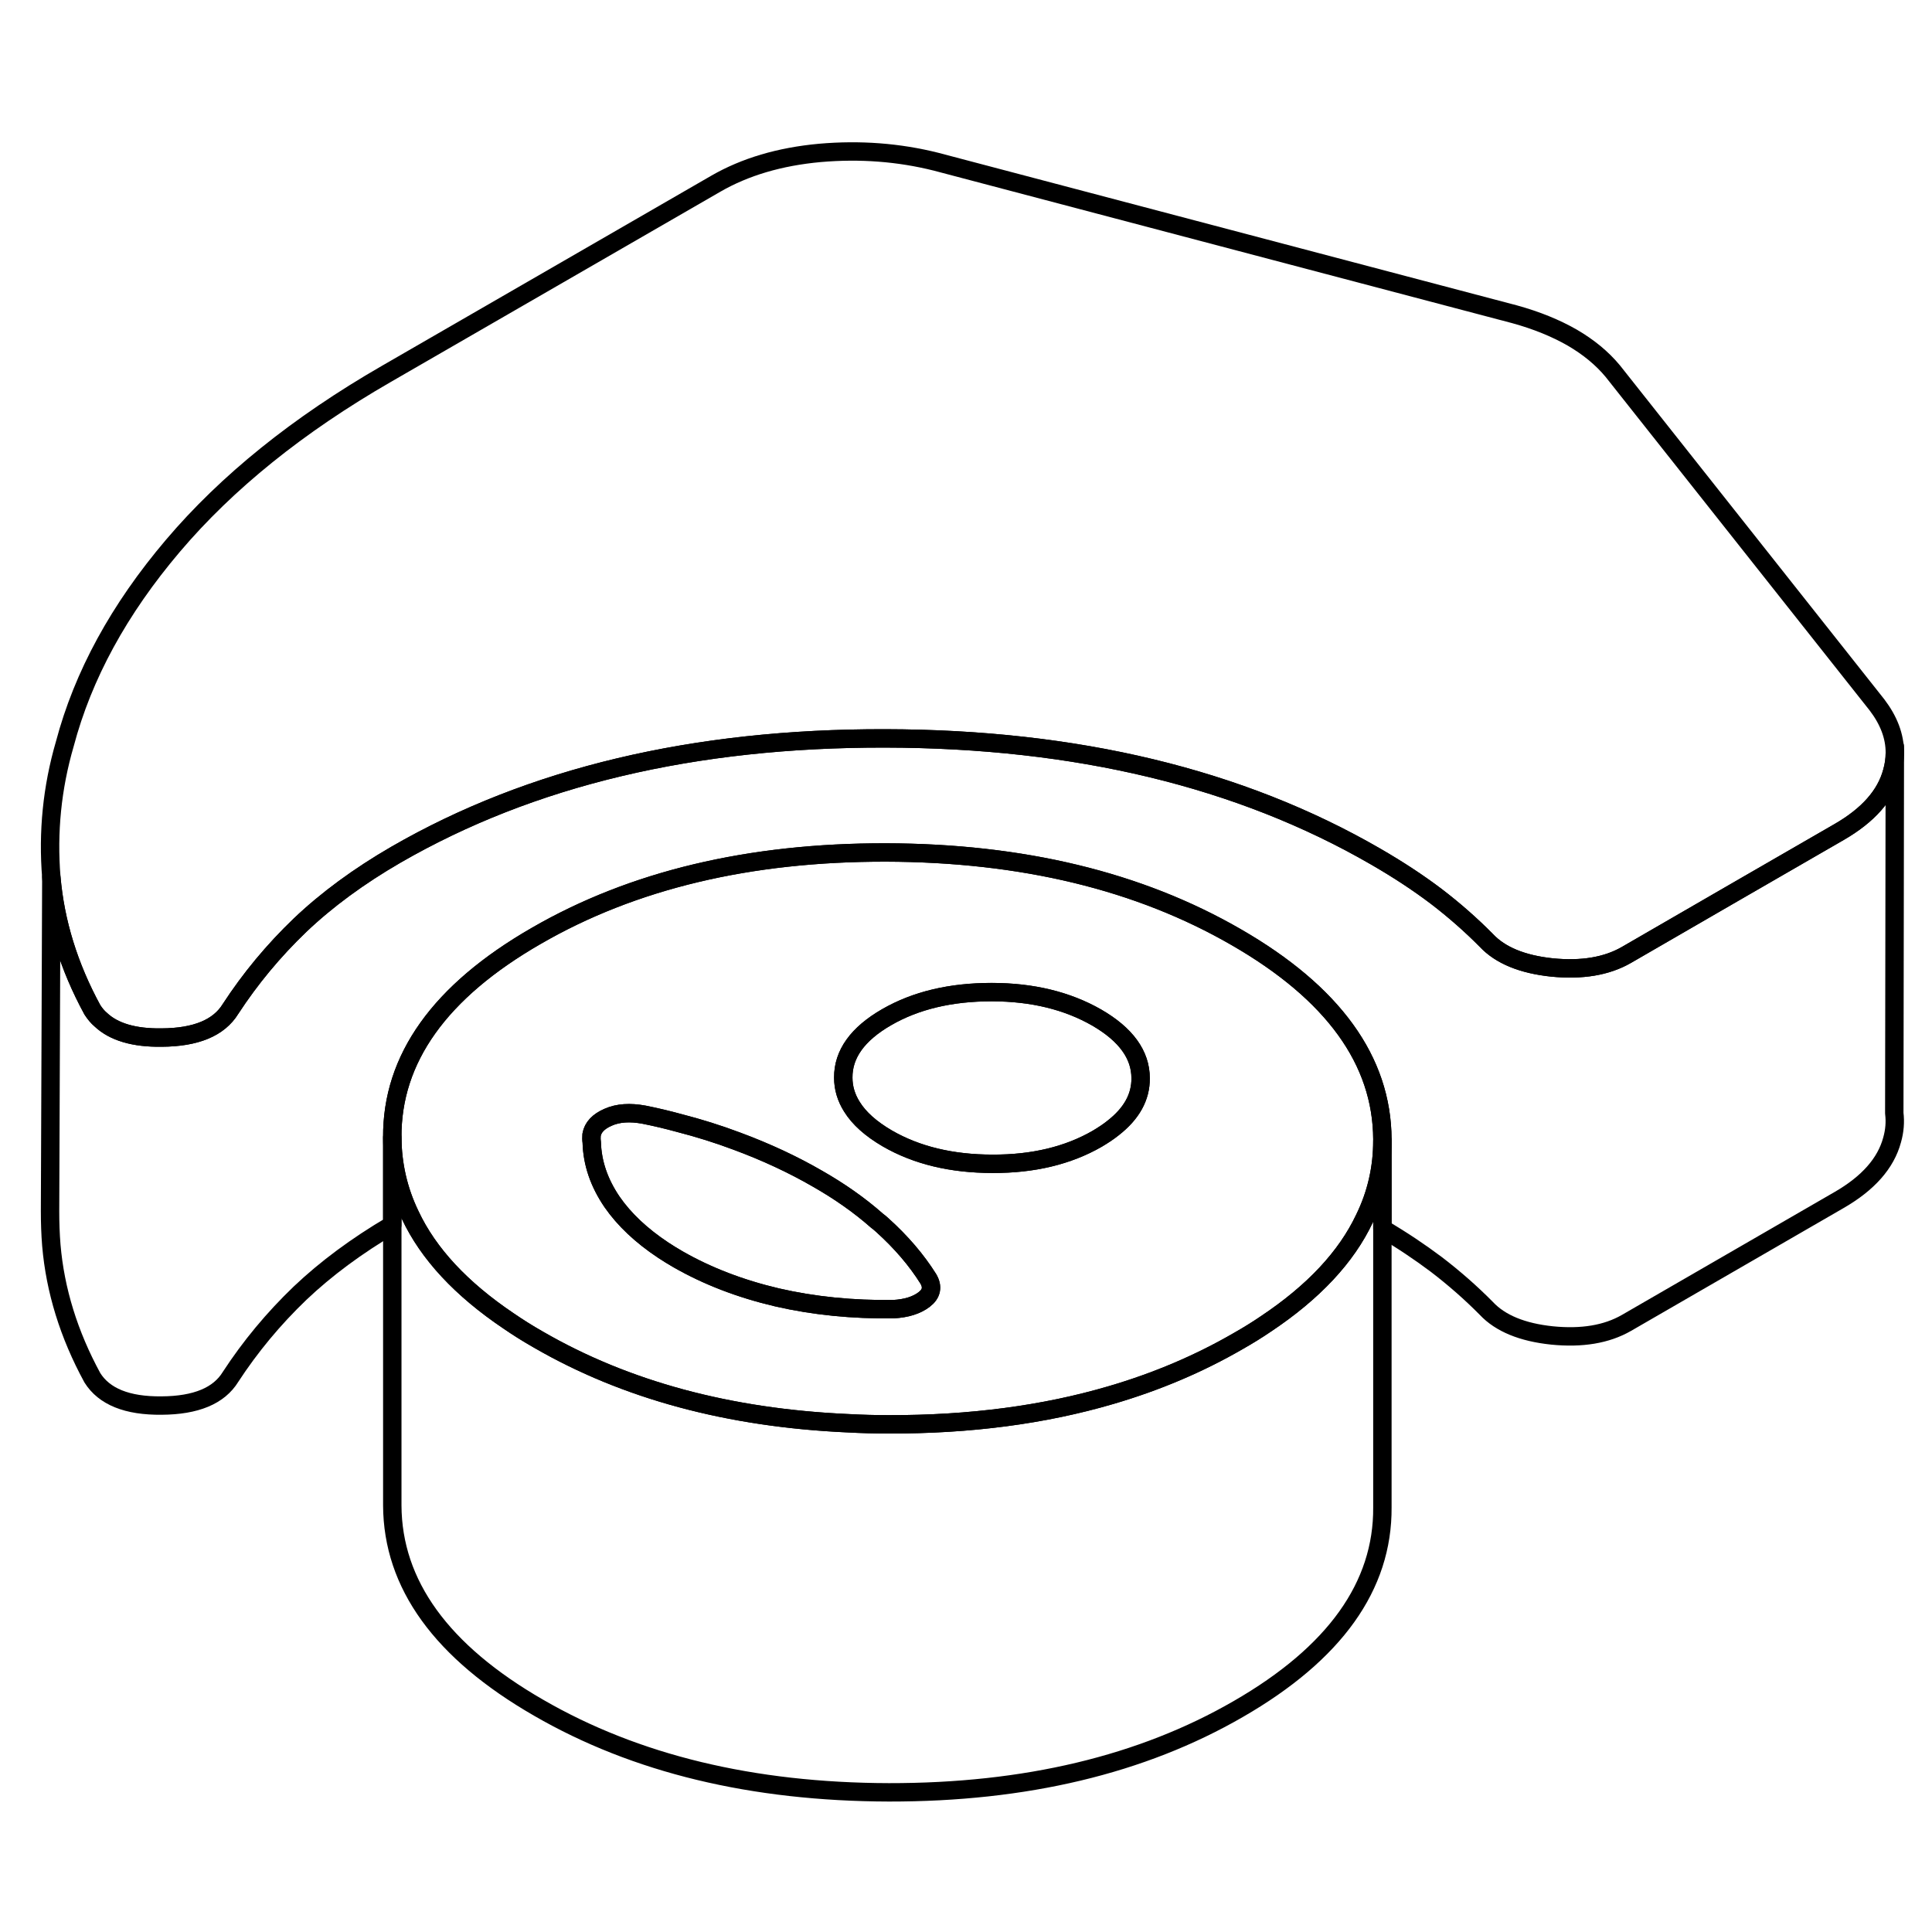 <svg width="48" height="48" viewBox="0 0 105 94" fill="none" xmlns="http://www.w3.org/2000/svg" stroke-width="1px"
     stroke-linecap="round" stroke-linejoin="round">
    <path d="M67.18 45.43C61.9 42.38 55.56 40.85 48.14 40.83C40.72 40.82 34.39 42.33 29.15 45.36C23.9 48.38 21.29 52.04 21.32 56.32C21.33 57.8 21.65 59.2 22.29 60.53C23.28 62.64 25.07 64.56 27.64 66.29C28.15 66.64 28.689 66.98 29.27 67.31C34.01 70.05 39.61 71.56 46.09 71.85C46.82 71.89 47.56 71.91 48.31 71.91C52.71 71.92 56.74 71.39 60.38 70.32C62.87 69.59 65.18 68.61 67.3 67.38C67.83 67.08 68.33 66.77 68.8 66.45C71.38 64.73 73.17 62.82 74.16 60.72C74.81 59.39 75.13 57.97 75.13 56.49V56.42C75.11 52.14 72.46 48.47 67.18 45.43ZM50.22 65.13C49.81 65.44 49.26 65.61 48.56 65.65C46.34 65.68 44.23 65.47 42.23 65.01C40.23 64.54 38.44 63.85 36.85 62.94C36.57 62.78 36.3 62.61 36.04 62.44C34.85 61.65 33.929 60.78 33.27 59.83C32.559 58.79 32.19 57.71 32.16 56.58C32.14 56.45 32.14 56.31 32.15 56.18C32.22 55.77 32.52 55.45 33.05 55.22C33.59 54.98 34.24 54.94 35 55.08C35.65 55.21 36.28 55.36 36.9 55.53C37.99 55.81 39.04 56.14 40.05 56.52C41.64 57.11 43.1 57.79 44.43 58.56C45.64 59.25 46.72 60.01 47.66 60.84C47.76 60.91 47.86 61 47.96 61.09C48.98 62.01 49.81 62.98 50.45 64C50.71 64.44 50.63 64.82 50.22 65.13ZM60.5 55.8C60.24 56.01 59.95 56.2 59.63 56.39C58.05 57.3 56.15 57.76 53.94 57.75C51.72 57.75 49.81 57.29 48.22 56.37C47.33 55.85 46.69 55.28 46.3 54.65C45.99 54.16 45.83 53.63 45.83 53.07C45.82 51.79 46.61 50.69 48.19 49.78C49.77 48.87 51.67 48.42 53.89 48.42C56.11 48.42 58.01 48.89 59.6 49.8C61.19 50.72 61.99 51.82 61.99 53.1C62 54.12 61.5 55.02 60.5 55.8Z" stroke="currentColor" stroke-linejoin="round"/>
    <path d="M50.22 65.13C49.81 65.44 49.26 65.61 48.56 65.65C46.34 65.68 44.23 65.47 42.23 65.01C40.23 64.54 38.44 63.85 36.85 62.94C36.57 62.78 36.3 62.61 36.04 62.44C34.85 61.65 33.93 60.779 33.27 59.83C32.56 58.789 32.19 57.709 32.16 56.58C32.14 56.45 32.14 56.31 32.15 56.18C32.22 55.77 32.52 55.45 33.05 55.22C33.59 54.98 34.24 54.94 35 55.08C35.65 55.209 36.28 55.36 36.9 55.53C37.99 55.81 39.04 56.139 40.05 56.52C41.64 57.109 43.1 57.79 44.43 58.56C45.64 59.25 46.72 60.01 47.66 60.84C47.76 60.91 47.86 61 47.96 61.09C48.98 62.01 49.81 62.98 50.45 64C50.71 64.44 50.63 64.82 50.22 65.13Z" stroke="currentColor" stroke-linejoin="round"/>
    <path d="M61.99 53.099C62 54.12 61.5 55.019 60.5 55.799C60.24 56.009 59.95 56.199 59.63 56.389C58.05 57.299 56.15 57.76 53.94 57.749C51.72 57.749 49.81 57.289 48.22 56.369C47.33 55.849 46.69 55.279 46.3 54.649C45.99 54.159 45.83 53.63 45.83 53.069C45.82 51.789 46.61 50.689 48.19 49.779C49.77 48.869 51.67 48.419 53.89 48.419C56.11 48.419 58.01 48.889 59.6 49.799C61.19 50.719 61.99 51.819 61.99 53.099Z" stroke="currentColor" stroke-linejoin="round"/>
    <path d="M102.98 35.4V35.419C102.98 35.77 102.93 36.109 102.83 36.459C102.49 37.719 101.53 38.809 99.95 39.719L94.25 43.01L88.39 46.4C87.31 47.02 85.97 47.239 84.35 47.08C82.73 46.91 81.54 46.419 80.78 45.609C79.95 44.77 79.04 43.969 78.06 43.219C77.07 42.469 75.97 41.749 74.76 41.05C67.39 36.789 58.5 34.65 48.11 34.63C37.71 34.609 28.85 36.719 21.52 40.95C19.5 42.12 17.76 43.4 16.31 44.779C14.86 46.169 13.6 47.69 12.53 49.33C11.9 50.359 10.65 50.88 8.78 50.889C7.28 50.91 6.18 50.58 5.48 49.919C5.3 49.77 5.15 49.58 5.02 49.38C3.74 47.029 3 44.63 2.79 42.179C2.59 39.73 2.83 37.309 3.52 34.94C4.51 31.2 6.47 27.61 9.4 24.16C12.33 20.709 16.19 17.59 21 14.819L38.91 4.48C40.49 3.57 42.37 3.01 44.56 2.81C46.74 2.62 48.85 2.78 50.88 3.29L82.31 11.579C83.51 11.909 84.56 12.339 85.45 12.85C86.34 13.37 87.07 13.97 87.65 14.669L102.01 32.809C102.65 33.65 102.98 34.51 102.98 35.4Z" stroke="currentColor" stroke-linejoin="round"/>
    <path d="M102.98 35.4V35.07" stroke="currentColor" stroke-linejoin="round"/>
    <path d="M102.95 54.999C103.01 55.48 102.97 55.969 102.83 56.459C102.49 57.719 101.53 58.809 99.95 59.719L88.39 66.4C87.31 67.019 85.97 67.24 84.35 67.079C82.73 66.909 81.54 66.419 80.78 65.609C79.95 64.769 79.04 63.969 78.06 63.219C77.17 62.55 76.2 61.9 75.13 61.27V56.419C75.11 52.139 72.46 48.469 67.18 45.429C61.9 42.38 55.56 40.849 48.14 40.83C40.72 40.819 34.39 42.33 29.15 45.359C23.9 48.38 21.29 52.039 21.32 56.319V61.069C19.38 62.209 17.71 63.45 16.31 64.779C14.86 66.169 13.6 67.689 12.53 69.329C11.9 70.359 10.65 70.879 8.78 70.889C6.91 70.909 5.66 70.4 5.02 69.379C3.74 67.029 3 64.629 2.79 62.179C2.74 61.559 2.72 60.94 2.72 60.319L2.79 42.179C3 44.63 3.74 47.029 5.02 49.38C5.15 49.58 5.3 49.77 5.48 49.919C6.18 50.58 7.28 50.91 8.78 50.889C10.65 50.88 11.9 50.359 12.53 49.33C13.6 47.69 14.86 46.169 16.31 44.779C17.76 43.4 19.5 42.12 21.52 40.95C28.85 36.719 37.71 34.609 48.11 34.63C58.5 34.65 67.39 36.789 74.76 41.05C75.97 41.749 77.07 42.469 78.06 43.219C79.04 43.969 79.95 44.77 80.78 45.609C81.54 46.419 82.73 46.91 84.35 47.08C85.97 47.239 87.31 47.02 88.39 46.4L94.25 43.01L99.95 39.719C101.53 38.809 102.49 37.719 102.83 36.459C102.93 36.109 102.98 35.77 102.98 35.419L102.95 54.999Z" stroke="currentColor" stroke-linejoin="round"/>
    <path d="M75.13 56.49V76.42C75.16 80.7 72.54 84.36 67.3 87.38C62.06 90.41 55.72 91.92 48.31 91.91C40.89 91.89 34.54 90.36 29.27 87.31C23.99 84.27 21.34 80.6 21.32 76.32V56.32C21.33 57.8 21.65 59.2 22.29 60.53C23.28 62.64 25.07 64.56 27.64 66.29C28.15 66.64 28.69 66.98 29.27 67.31C34.01 70.05 39.61 71.56 46.09 71.85C46.82 71.89 47.56 71.91 48.31 71.91C52.71 71.92 56.74 71.39 60.38 70.32C62.87 69.59 65.18 68.61 67.3 67.38C67.83 67.08 68.33 66.77 68.8 66.45C71.38 64.73 73.17 62.82 74.16 60.72C74.81 59.39 75.13 57.97 75.13 56.49Z" stroke="currentColor" stroke-linejoin="round"/>
</svg>